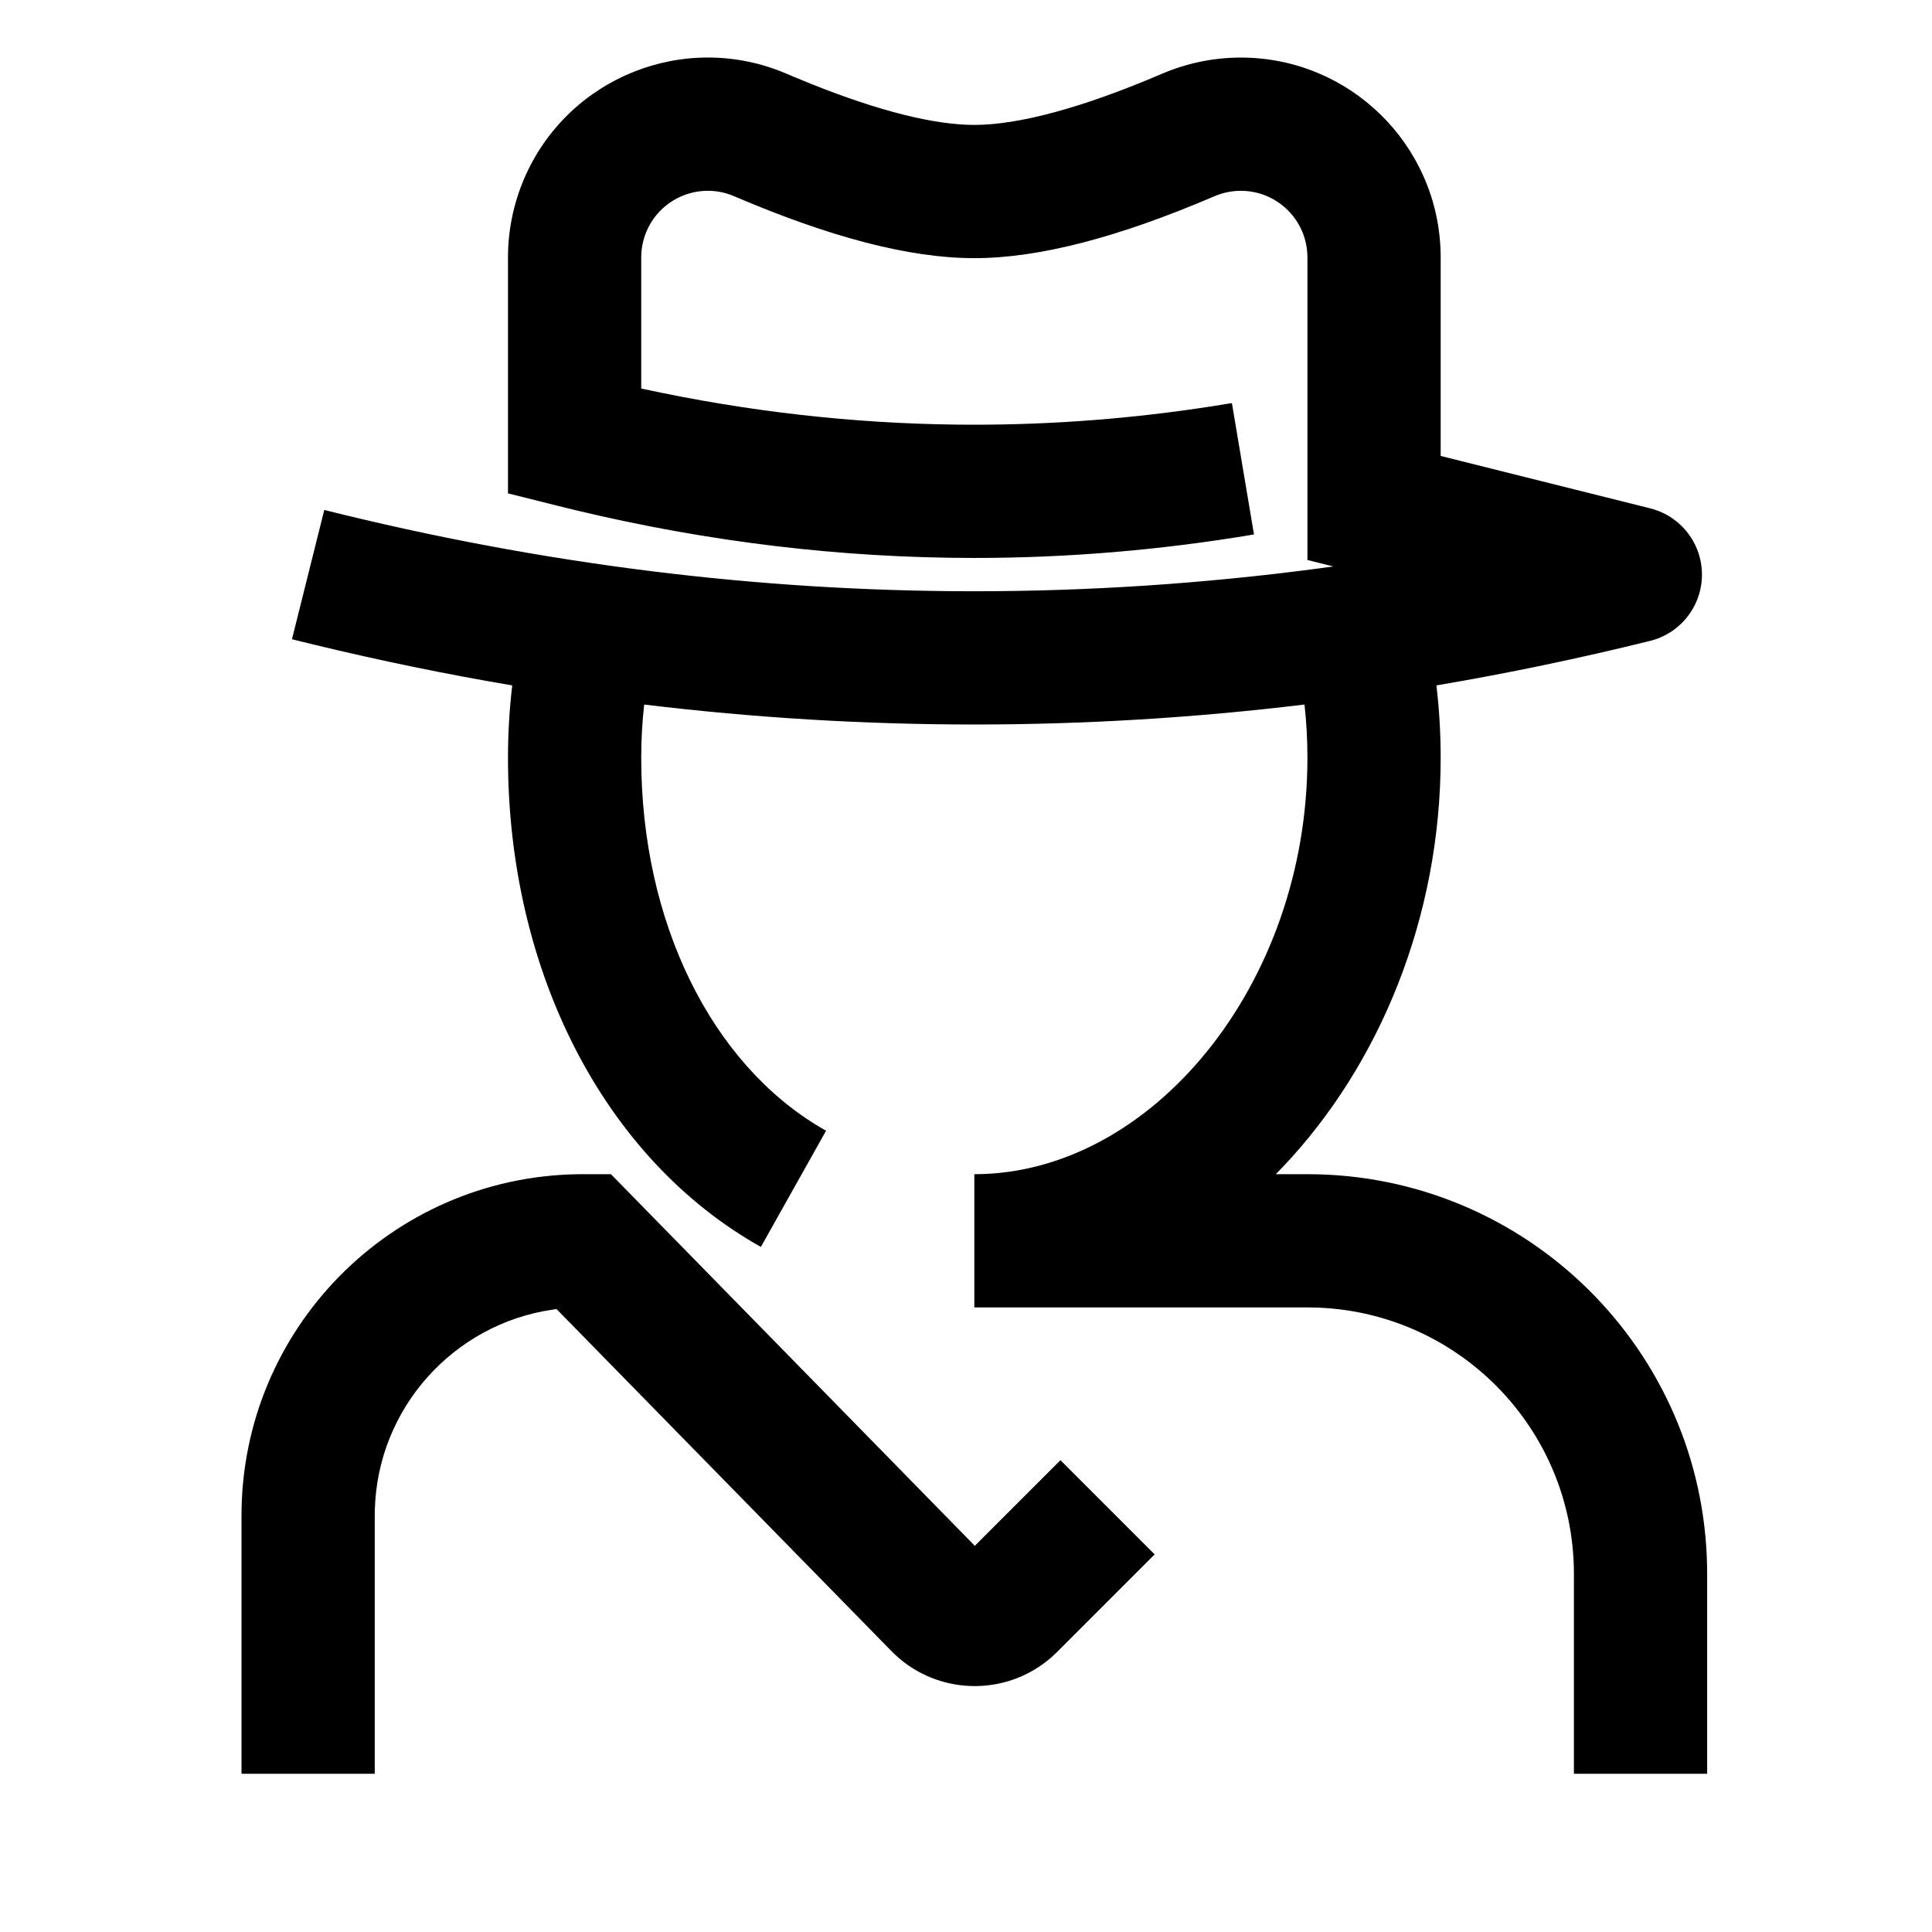 <?xml version="1.0" encoding="UTF-8"?><svg viewBox="0 0 116 116" version="1.1" xmlns="http://www.w3.org/2000/svg" xmlns:xlink="http://www.w3.org/1999/xlink">
  <title>person-with-hat</title>
  <g id="person-with-hat" stroke="none" stroke-width="1" fill="none" fill-rule="evenodd" transform="translate(0, 0)">
    <path d="M47.225,4.426 L47.721,4.636 L48.692,5.034 C52.834,6.693 56.131,7.5 58.5,7.5 C61.142,7.5 64.939,6.496 69.777,4.425 C71.27,3.786 72.877,3.457 74.501,3.457 C81.026,3.457 86.335,8.666 86.496,15.153 L86.5,15.458 L86.5,27.376 L99.064,30.518 C100.429,30.852 101.52,31.86 101.969,33.179 L102.034,33.389 C102.629,35.504 101.452,37.698 99.391,38.387 L99.195,38.447 L99.076,38.479 C94.8,39.537 90.522,40.429 86.245,41.153 C86.414,42.58 86.5,44.031 86.5,45.5 C86.5,55.098 82.825,63.95 77.022,70.065 L76.599,70.499 L78.5,70.5 C91.622,70.5 102.285,81.031 102.497,94.103 L102.5,94.5 L102.5,106.5 L94.5,106.5 L94.5,94.5 C94.5,85.769 87.506,78.671 78.815,78.503 L78.5,78.5 L58.5,78.5 L58.5,70.5 C69.102,70.5 78.5,59.16 78.5,45.5 C78.5,44.417 78.441,43.349 78.324,42.301 C71.716,43.101 65.108,43.5 58.5,43.5 C51.892,43.5 45.284,43.101 38.678,42.302 C38.559,43.349 38.5,44.417 38.5,45.5 C38.5,55.397 42.721,63.835 49.28,67.707 L49.599,67.89 L45.684,74.867 C36.25,69.572 30.5,58.291 30.5,45.5 C30.5,44.031 30.586,42.58 30.756,41.153 C26.787,40.481 22.819,39.665 18.851,38.705 L17.53,38.381 L19.47,30.619 C32.489,33.874 45.496,35.5 58.5,35.5 C65.368,35.5 72.238,35.046 79.11,34.139 L80.049,34.01 L78.5,33.623 L78.5,15.457 C78.5,13.248 76.709,11.457 74.5,11.457 C73.958,11.457 73.422,11.567 72.924,11.78 C67.181,14.239 62.411,15.5 58.5,15.5 C54.589,15.5 49.819,14.239 44.076,11.78 C42.045,10.91 39.693,11.851 38.823,13.882 C38.645,14.297 38.539,14.738 38.509,15.188 L38.5,15.458 L38.5,23.326 L38.613,23.352 C44.899,24.709 51.178,25.423 57.454,25.494 L58.5,25.5 C63.285,25.5 68.071,25.127 72.86,24.38 L73.965,24.201 L75.291,32.09 C69.697,33.03 64.099,33.5 58.5,33.5 C50.533,33.5 42.569,32.548 34.614,30.646 L33.53,30.381 L30.5,29.623 L30.5,15.458 C30.5,13.834 30.83,12.226 31.469,10.732 C34.079,4.64 41.132,1.817 47.225,4.426 Z M36.682,70.5 L58.529,92.813 L63.672,87.672 L69.328,93.328 L63.42,99.236 C60.72,101.88 56.426,101.895 53.708,99.316 L53.521,99.132 L33.415,78.599 L33.18,78.632 C27.238,79.498 22.652,84.545 22.504,90.692 L22.5,91 L22.5,106.5 L14.5,106.5 L14.5,91 C14.5,79.794 23.492,70.688 34.654,70.503 L35,70.5 L36.682,70.5 Z" id="Shape" fill="#000000" fill-rule="nonzero"></path>
  </g>
</svg>
